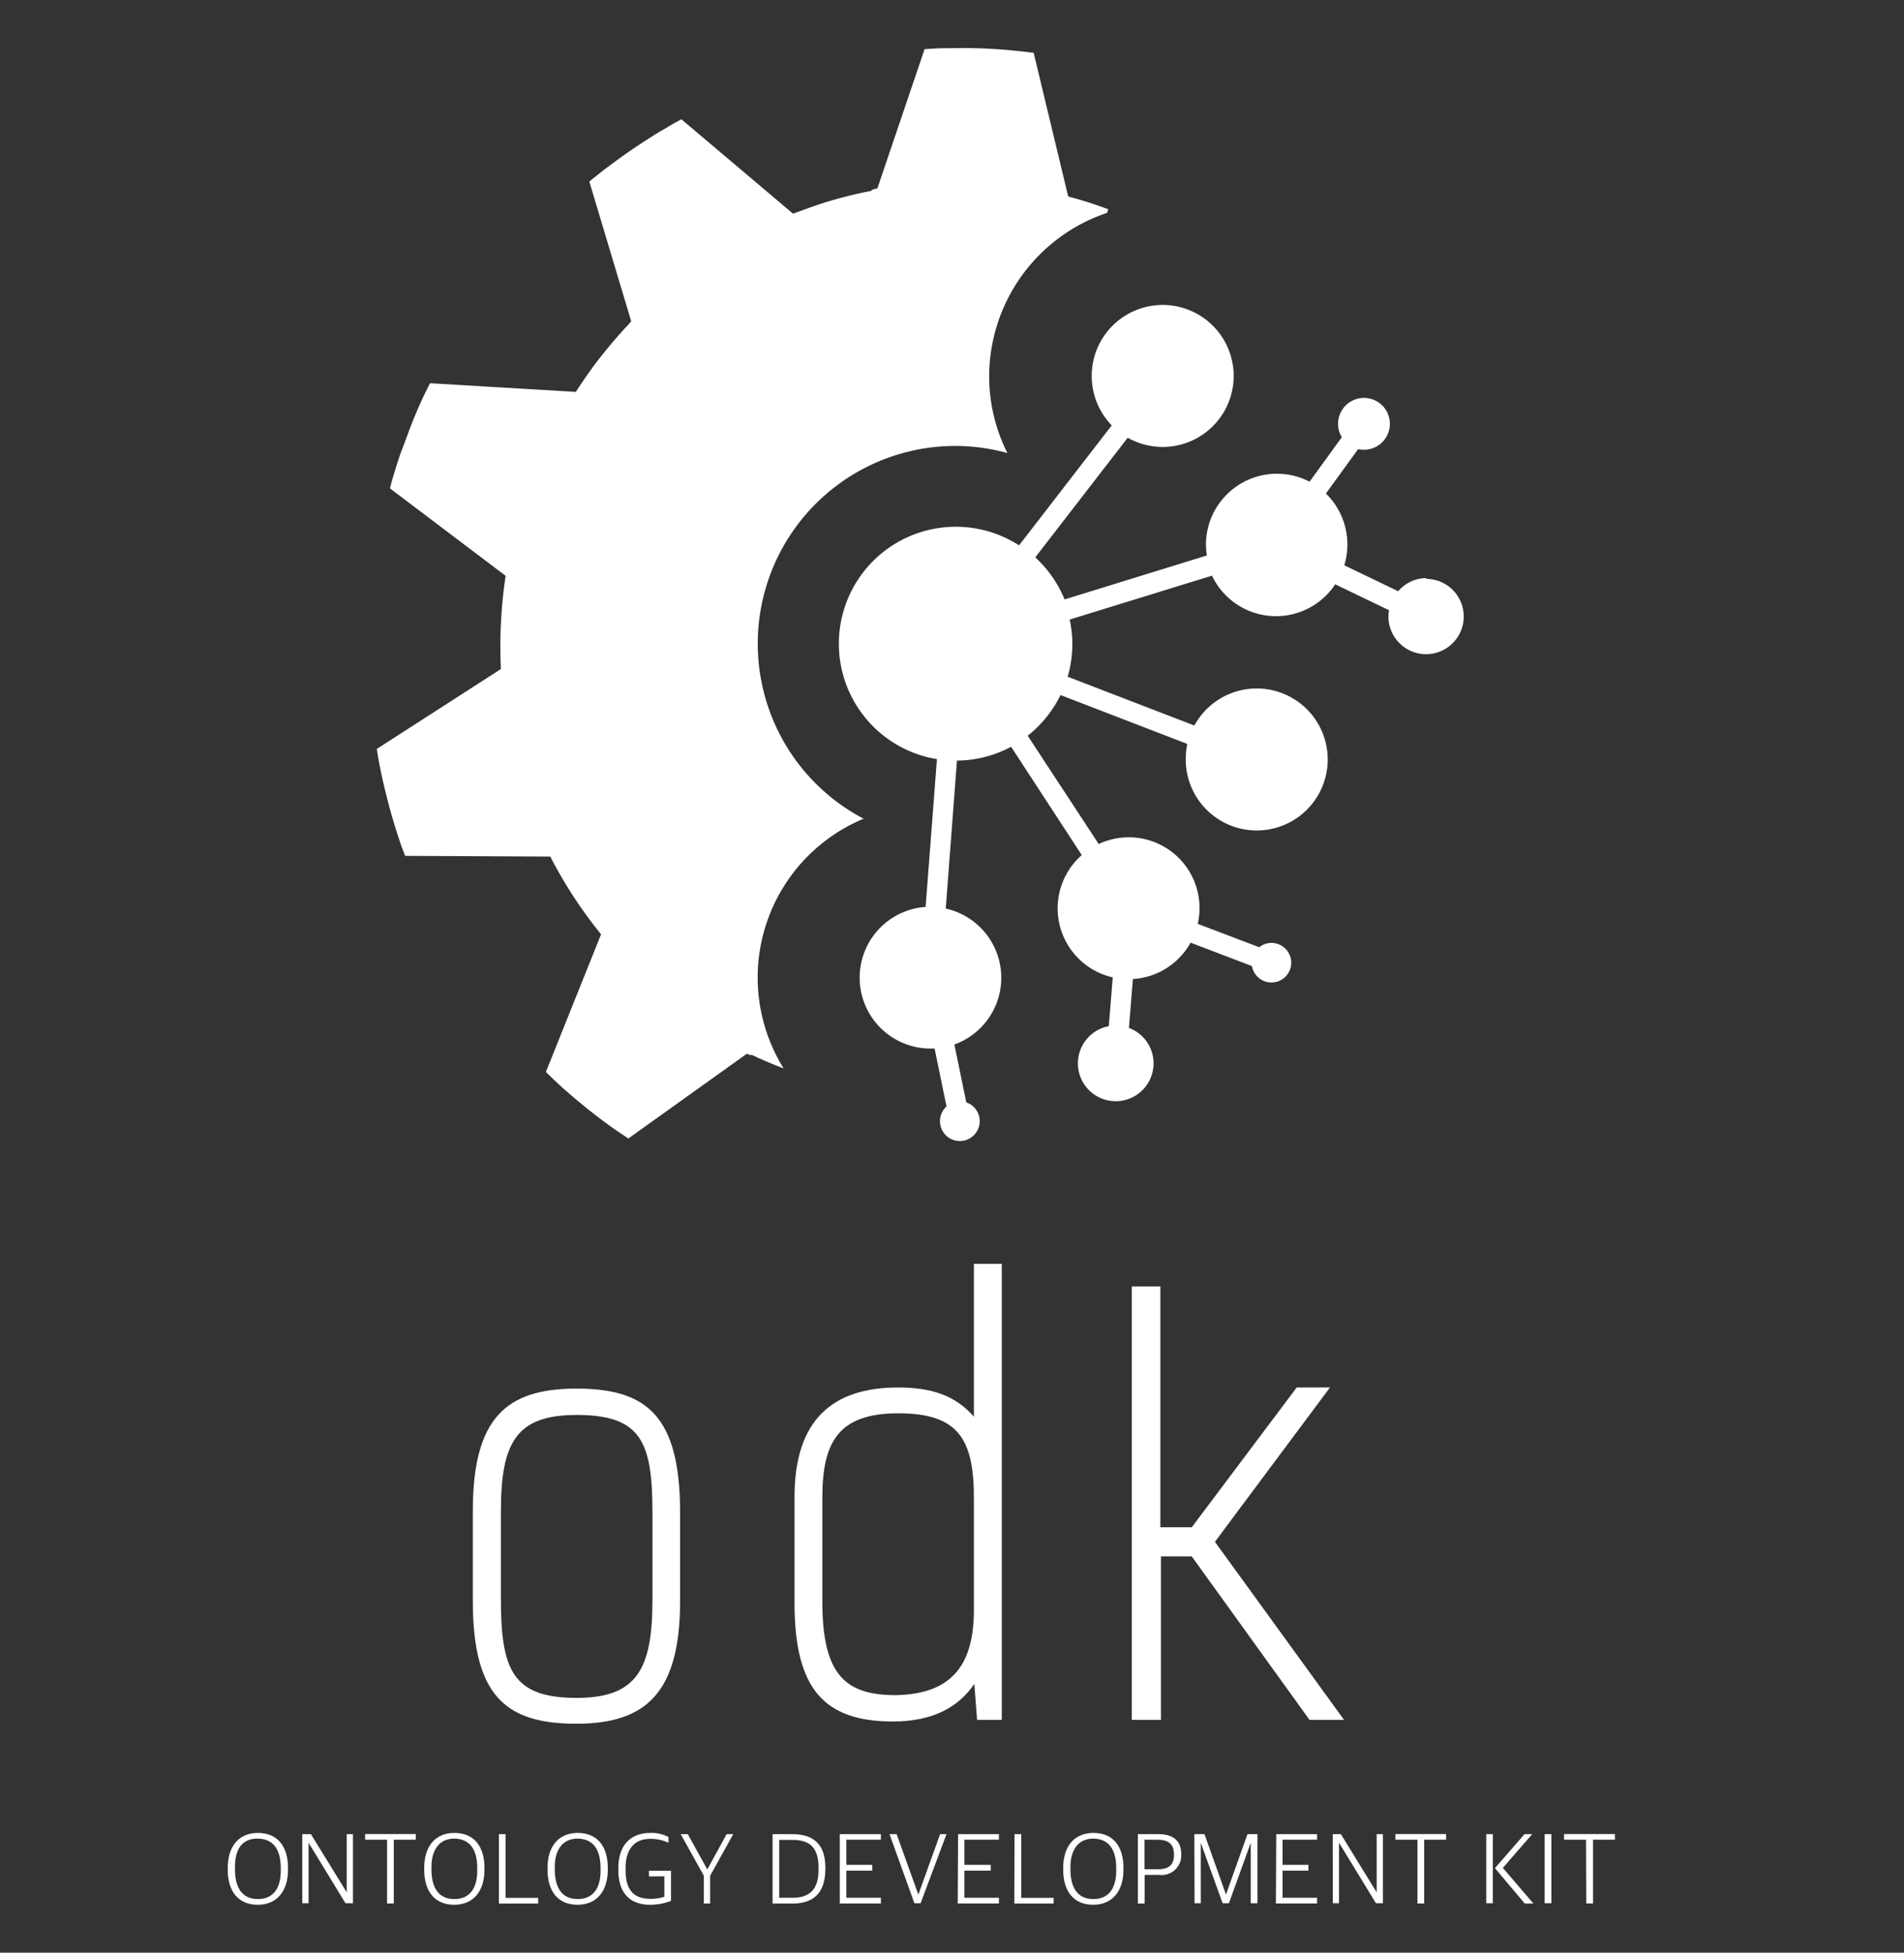 <svg id="Layer_1" data-name="Layer 1" xmlns="http://www.w3.org/2000/svg" viewBox="0 0 220.47 226.08"><rect x="0" y="0" width="220.47" height="226.08" fill="#333333" stroke="none"/><defs><style>.cls-1{fill:#fff;}</style></defs><path class="cls-1" d="M54.75,185.34v-10.4c0-10.73,3.83-14.17,12-14.17s12,3.18,12,14.36v10.21c0,10.53-3.84,14.23-12,14.23S54.75,196.39,54.75,185.34Zm20.8-.13V175.13c0-8.19-1.3-11.31-8.78-11.31-7,0-8.77,3.19-8.77,11.18v10.08c0,8.19,1.3,11.5,8.77,11.5C73.79,196.58,75.55,193.2,75.55,185.21Z"/><path class="cls-1" d="M92,185.6V173.31c0-9,4.49-12.67,12-12.67,4,0,6.69,1,8.77,3.38V146.33H116v52.79h-2.86l-.32-4.16c-1.82,2.66-4.75,4.35-9.43,4.35C95.44,199.31,92,195.54,92,185.6Zm11.77,10.66c6.63-.13,9-3.71,9-9.88V173.83c.07-7.21-1.75-10.2-8.77-10.2s-8.78,3.44-8.78,9.81v12.09C95.24,194.05,98,196.26,103.76,196.26Z"/><path class="cls-1" d="M138,180.2h-3.57v18.92h-3.38V148.94h3.31v27.88H138l12.15-16.18H154l-13.32,17.87,14.95,20.61h-4Z"/><path class="cls-1" d="M123.69,22.75l-4-16.64h-.06c-1.1-.14-2.21-.26-3.32-.35s-2.24-.15-3.37-.18-2.25,0-3.39,0c-.83,0-1.66.06-2.49.11l-5.47,16.14c-.22,0-.44.11-.66.15l0,.11c-1.57.3-3.12.68-4.64,1.12s-3,1-4.46,1.53L78.9,13.81c-.59.32-1.17.63-1.75,1-1,.56-1.9,1.14-2.82,1.74s-1.84,1.23-2.73,1.88-1.78,1.31-2.63,2c-.25.19-.49.39-.73.59L73.09,37.2c-.15.16-.27.33-.42.48v0c-1.11,1.18-2.16,2.42-3.17,3.7S67.57,44,66.68,45.37h-.06s0,0,0,0l-16.83-1c-.3.61-.62,1.22-.9,1.84-.46,1-.88,2-1.3,3.07-.27.69-.52,1.39-.78,2.09-.13.35-.27.7-.39,1-.36,1.05-.69,2.1-1,3.17-.1.33-.17.68-.27,1l13.4,10.13A55.06,55.06,0,0,0,58,77.46L43.63,86.71c.08.52.16,1,.26,1.55.2,1.08.44,2.16.7,3.23s.54,2.14.85,3.2.65,2.12,1,3.16c.15.42.32.82.47,1.24h0l16.67.08,0,0h.14a51.6,51.6,0,0,0,5.88,9l-6.39,15.94c.61.59,1.21,1.18,1.83,1.74.85.76,1.71,1.49,2.58,2.2s1.78,1.41,2.68,2.07,1.63,1.14,2.46,1.69L86.48,122c.14.07.29.11.43.18l.1-.07c1.22.59,2.47,1.11,3.73,1.59A19.92,19.92,0,0,1,100,94.79a22.89,22.89,0,0,1,10.65-43.16,23.17,23.17,0,0,1,6,.82,19.73,19.73,0,0,1-2.11-8.88,20,20,0,0,1,13.64-18.92l.15-.42A47.46,47.46,0,0,0,123.69,22.75Z"/><path class="cls-1" d="M165.18,66.93a4.33,4.33,0,0,0-3.28,1.52l-6.24-3a8.24,8.24,0,0,0-2.13-8.31L157.26,52a2.59,2.59,0,0,0,.63.07,3,3,0,1,0-2.52-1.45l-3.73,5.15a8.22,8.22,0,0,0-12,7.27,8.82,8.82,0,0,0,.11,1.27l-16.48,5.09a13.63,13.63,0,0,0-3.39-4.87l10.7-13.85a8.22,8.22,0,1,0-1.85-1.43L118,63.14a13.54,13.54,0,1,0-9.51,24.75L107.18,105a8.21,8.21,0,0,0,.55,16.4l.49,0,1.38,6.7a2.3,2.3,0,1,0,2.29-.47l-1.38-6.7a8.21,8.21,0,0,0-1-15.74l1.3-17.13a13.51,13.51,0,0,0,6.27-1.6L125.26,99a8.2,8.2,0,0,0,3.59,14.16l-.46,5.65a4.38,4.38,0,1,0,2.33.2l.46-5.66a8.2,8.2,0,0,0,6.68-4.21l7.11,2.71a2.29,2.29,0,1,0,2.25-2.68,2.24,2.24,0,0,0-1.41.5l-7.12-2.71a8.19,8.19,0,0,0-11.47-9.24L119,85.18a13.6,13.6,0,0,0,3.8-4.71l14.68,5.66A8.41,8.41,0,0,0,137.3,88a8.22,8.22,0,1,0,1-4l-14.67-5.65a13.72,13.72,0,0,0,.54-3.76,13.47,13.47,0,0,0-.31-2.86l16.48-5.08a8.21,8.21,0,0,0,14.27,1l6.23,3a4.4,4.4,0,0,0-.07.73,4.36,4.36,0,1,0,4.36-4.36Z"/><path class="cls-1" d="M26.37,216.46v-.19c0-2.56,1.33-4.06,3.5-4.06s3.48,1.44,3.48,4.07v.19c0,2.53-1.33,4.06-3.5,4.06S26.37,219.09,26.37,216.46Zm6.14.14v-.32c0-2.09-.81-3.39-2.67-3.41s-2.63,1.3-2.63,3.25v.33c0,2.09.82,3.42,2.65,3.42S32.51,218.56,32.51,216.6Z"/><path class="cls-1" d="M35,212.35H36l4.15,6.74h0v-6.74h.72v8H40l-4.27-7h0v7H35Z"/><path class="cls-1" d="M44.82,213H42.28v-.66h5.87V213H45.6v7.38h-.78Z"/><path class="cls-1" d="M49.12,216.46v-.19c0-2.56,1.33-4.06,3.5-4.06s3.48,1.44,3.48,4.07v.19c0,2.53-1.33,4.06-3.5,4.06S49.12,219.09,49.12,216.46Zm6.14.14v-.32c0-2.09-.81-3.39-2.67-3.41-1.7,0-2.63,1.3-2.63,3.25v.33c0,2.09.82,3.42,2.65,3.42S55.26,218.56,55.26,216.6Z"/><path class="cls-1" d="M57.77,212.35h.77v7.38h3.78v.66H57.77Z"/><path class="cls-1" d="M63.4,216.46v-.19c0-2.56,1.33-4.06,3.5-4.06s3.48,1.44,3.48,4.07v.19c0,2.53-1.33,4.06-3.5,4.06S63.4,219.09,63.4,216.46Zm6.14.14v-.32c0-2.09-.81-3.39-2.67-3.41-1.7,0-2.63,1.3-2.63,3.25v.33c0,2.09.82,3.42,2.65,3.42S69.54,218.56,69.54,216.6Z"/><path class="cls-1" d="M71.6,216.51v-.19c0-2.93,1.64-4.11,3.73-4.11a4.19,4.19,0,0,1,2.07.47v.67a4.75,4.75,0,0,0-2.12-.45c-2,0-2.84,1.45-2.84,3.31v.29c0,2,.67,3.34,2.86,3.34a4.83,4.83,0,0,0,1.63-.24v-2.36H75.15v-.65H77.7v3.49a6.72,6.72,0,0,1-2.41.45C73,220.53,71.6,219.23,71.6,216.51Z"/><path class="cls-1" d="M81.5,217.17l-2.68-4.82h.82l2.26,4.09h0l2.24-4.09h.77l-2.68,4.82v3.22H81.5Z"/><path class="cls-1" d="M89.46,212.35h2.28c2.5,0,3.83,1.23,3.83,3.85v.19c0,2.58-1.2,4-3.8,4H89.46Zm2.32,7.37c2,0,3-1,3-3.22v-.3c0-2.33-1.06-3.18-3-3.18H90.23v6.7Z"/><path class="cls-1" d="M97.24,212.35H102V213H98v2.91h3v.67H98v3.14h4v.66H97.24Z"/><path class="cls-1" d="M103,212.35h.82l2.52,7h0l2.52-7h.74l-3,8h-.72Z"/><path class="cls-1" d="M110.94,212.35h4.73V213h-4v2.91h3.05v.67h-3.05v3.14h4v.66h-4.77Z"/><path class="cls-1" d="M117.48,212.35h.77v7.38H122v.66h-4.55Z"/><path class="cls-1" d="M123.11,216.46v-.19c0-2.56,1.33-4.06,3.51-4.06s3.47,1.44,3.47,4.07v.19c0,2.53-1.33,4.06-3.5,4.06S123.11,219.09,123.11,216.46Zm6.14.14v-.32c0-2.09-.81-3.39-2.67-3.41-1.7,0-2.63,1.3-2.63,3.25v.33c0,2.09.82,3.42,2.65,3.42S129.25,218.56,129.25,216.6Z"/><path class="cls-1" d="M131.76,212.35h2.34c1.86,0,2.68.86,2.68,2.33a2.27,2.27,0,0,1-2.56,2.39h-1.68v3.32h-.78Zm2.3,4.07c1.34,0,1.88-.56,1.88-1.67S135.47,213,134,213h-1.48v3.41Z"/><path class="cls-1" d="M138.3,212.35h1.17l2.49,7h0l2.49-7h1.16v8h-.78v-7h0l-2.53,7h-.73l-2.53-7h0v7h-.72Z"/><path class="cls-1" d="M147.78,212.35h4.73V213h-4v2.91h3v.67h-3v3.14h4v.66h-4.77Z"/><path class="cls-1" d="M154.32,212.35h.94l4.15,6.74h0v-6.74h.72v8h-.81l-4.27-7h0v7h-.72Z"/><path class="cls-1" d="M164.13,213h-2.55v-.66h5.87V213h-2.54v7.38h-.78Z"/><path class="cls-1" d="M172.1,212.35h.76v8h-.76Zm1,3.94,3.43-3.94h.89l-3.4,3.91,3.54,4.13h-1Z"/><path class="cls-1" d="M178.86,212.35h.78v8h-.78Z"/><path class="cls-1" d="M183.65,213h-2.54v-.66H187V213h-2.54v7.38h-.78Z"/></svg>